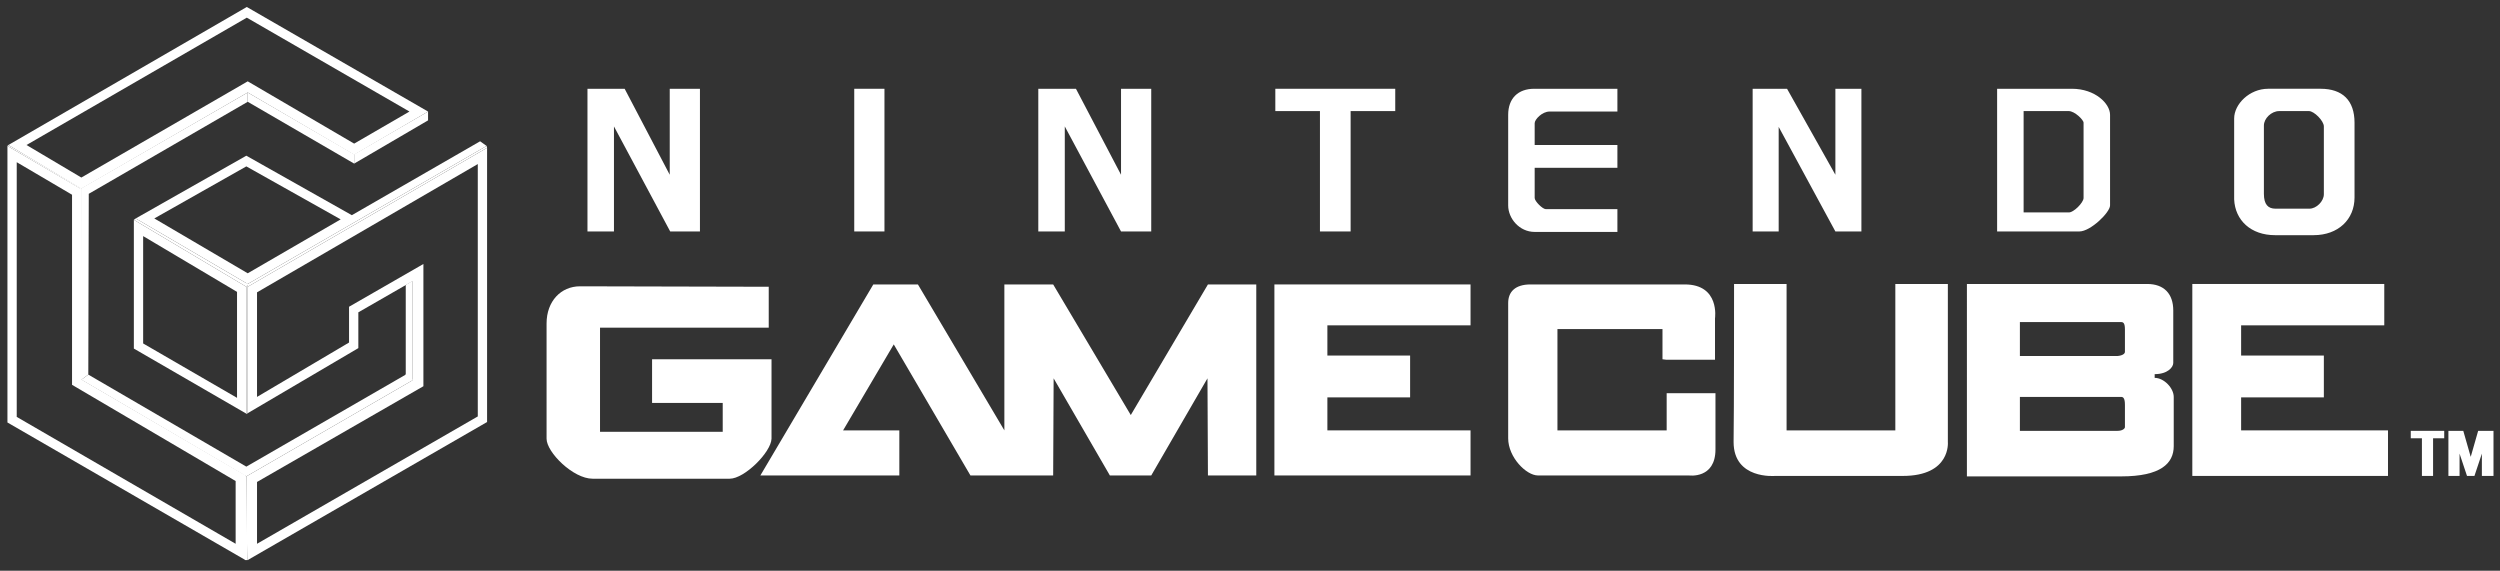 <?xml version="1.0" encoding="utf-8"?>
<!-- Generator: Adobe Illustrator 28.6.0, SVG Export Plug-In . SVG Version: 9.03 Build 54939)  -->
<svg version="1.1" baseProfile="tiny" id="Layer_1" xmlns="http://www.w3.org/2000/svg" xmlns:xlink="http://www.w3.org/1999/xlink"
	 x="0px" y="0px" viewBox="0 0 537.9 122.8" overflow="visible" xml:space="preserve">
<rect x="0" y="0" width="537.9" height="122.8" fill="#333333" stroke="none"/>
<g display="none">
</g>
<g display="none">
	<g id="L24bxG_1_" display="inline">
	</g>
</g>
<g>
	<g id="GAMECUBE">
		<path fill="#FFFFFF" d="M165.4,61.7v8.8h-36.3v22.4h26.4v-6.2h-15.2v-9.4H166v17.1c-0.1,2.9-5.8,8.6-9,8.6h-29.5
			c-4.2,0-9.9-5.7-9.9-8.6V69.6c0-4.8,3.1-8,7.2-8L165.4,61.7L165.4,61.7z"/>
		<polygon fill="#FFFFFF" points="193.5,92.6 193.5,102.3 163.6,102.3 187.9,61.2 197.5,61.2 216.1,92.6 216.1,61.2 226.6,61.2 
			243.3,89.3 259.9,61.2 270.3,61.2 270.3,102.3 259.9,102.3 259.8,81.4 247.7,102.3 238.8,102.3 226.7,81.4 226.6,102.3 
			208.8,102.3 192.3,74.1 181.4,92.6 		"/>
		<polygon fill="#FFFFFF" points="274.2,61.2 274.2,102.3 316.4,102.3 316.4,92.6 285.6,92.6 285.6,85.5 303.4,85.5 303.4,76.5 
			285.6,76.5 285.6,70 316.4,70 316.4,61.2 		"/>
		<path fill="#FFFFFF" d="M358.5,77.4H369v-8.9c0,0,1.1-7.3-6.5-7.3h-33.2c-3.3,0-4.8,1.6-4.8,4v29.1c0,4.1,3.9,8,6.4,8h32.5
			c0,0,5.7,0.8,5.7-5.6V84.6h-10.5v8h-23.5V70.8h22.6v6.5L358.5,77.4L358.5,77.4z"/>
		<path fill="#FFFFFF" d="M373.1,61.1h11.3v31.5h23.4V61.1h11.3v34c0,0,0.7,7.3-9.7,7.3s-27.5,0-27.5,0s-8.9,0.8-8.9-7.3
			C373.1,89.5,373.1,61.1,373.1,61.1z"/>
		<g id="XMLID_1_">
			<g>
				<path fill="#FFFFFF" d="M467.7,85.4V96c0,3.7-2.8,6.5-11.3,6.5h-33.2V61.1H462c3.6,0,5.6,2.1,5.6,5.7v11.3c0,0.9-1.2,2.4-4,2.4
					c0,0.2,0,0,0,0.8C465.6,81.3,467.7,83.5,467.7,85.4L467.7,85.4z M457.2,91.9v-4.8c0-1.3-0.3-1.7-0.8-1.7h-21.8v7.3h21
					C456.7,92.7,457.2,92.2,457.2,91.9z M457.2,75.7v-4.8c0-1.3-0.3-1.6-0.8-1.6h-21.8v7.3h21C456.7,76.5,457.2,76.1,457.2,75.7z"/>
			</g>
		</g>
		<polygon fill="#FFFFFF" points="471.7,102.4 513.8,102.4 513.8,92.6 482.2,92.6 482.2,85.5 500,85.5 500,76.5 482.2,76.5 
			482.2,70 513,70 513,61.1 471.7,61.1 		"/>
		<polygon fill="#FFFFFF" points="518.7,92.7 518.7,94.3 521.1,94.3 521.1,102.4 523.5,102.4 523.5,94.3 525.9,94.3 525.9,92.7 		
			"/>
		<polygon fill="#FFFFFF" points="526.8,102.4 529.2,102.4 529.2,97.6 530.8,102.4 532.4,102.4 534,97.6 534,102.4 536.5,102.4 
			536.5,92.7 533.2,92.7 531.6,98.3 530,92.7 526.8,92.7 		"/>
	</g>
	<g id="NINTENDO">
		<polygon fill="#FFFFFF" points="126.4,19.1 126.4,49.8 132.1,49.8 132.1,27.2 144.2,49.8 150.6,49.8 150.6,19.1 144.1,19.1 
			144.1,37.6 134.4,19.1 		"/>
		<polygon fill="#FFFFFF" points="223.4,19.1 223.4,49.8 229.1,49.8 229.1,27.2 241.2,49.8 247.7,49.8 247.7,19.1 241.2,19.1 
			241.2,37.6 231.5,19.1 		"/>
		<rect x="183.8" y="19.1" fill="#FFFFFF" width="6.5" height="30.7"/>
		<polygon fill="#FFFFFF" points="274.4,19.1 274.4,23.9 284,23.9 284,49.8 290.6,49.8 290.6,23.9 300.2,23.9 300.2,19.1 		"/>
		<path fill="#FFFFFF" d="M330.2,30.4v0.8H348v4.9h-17.8v6.5c0,0.7,1.7,2.4,2.4,2.4H348v4.9h-17.8c-3.3,0-5.7-2.9-5.7-5.7V24.7
			c0-3.5,2.1-5.6,5.6-5.6H348V24h-14.6c-1.6,0-3.2,1.7-3.2,2.5"/>
		<polygon fill="#FFFFFF" points="377.1,49.8 382.7,49.8 382.7,27.3 394.9,49.8 400.5,49.8 400.5,19.1 394.9,19.1 394.9,37.6 
			384.5,19.1 377.1,19.1 		"/>
		<g id="XMLID_5_">
			<g>
				<path fill="#FFFFFF" d="M454,24.7v19.5c0,1.5-4.2,5.6-6.6,5.6h-17.7V19.1h16.1C450.8,19.1,454,22.3,454,24.7L454,24.7z
					 M448.3,42.6V26.4c0-0.6-1.9-2.5-3.2-2.5h-9.7v21.8h9.7C446.1,45.8,448.3,43.6,448.3,42.6L448.3,42.6z"/>
			</g>
		</g>
		<g id="XMLID_4_">
			<g>
				<path fill="#FFFFFF" d="M506.6,26.4v16.1c0,4.7-3.5,8.1-8.8,8.1h-0.1h-8.1h-0.1c-5.2,0-8.6-3.2-8.8-7.7c0-0.2,0-0.3,0-0.5v-16
					v-0.9c0-3.1,3.3-6.4,7.3-6.4h11.3C504,19.1,506.6,21.6,506.6,26.4z M500,41.8V27.2c0-1.2-2.1-3.3-3.2-3.3h-6.4
					c-1.7,0-3.3,1.6-3.3,3.1v14.7c0,2.3,0.9,3.2,2.5,3.2h7.3C498.4,44.9,500,43.3,500,41.8L500,41.8z"/>
			</g>
		</g>
	</g>
	<g id="_x33_D_PART">
		<polygon fill="#FFFFFF" points="87.3,61.3 87.3,80.6 53,100.4 19,80.6 17.5,81.7 53,102.5 88.8,81.8 88.8,60.4 		"/>
	</g>
	<g id="black_line_thing">
		<polygon fill="#FFFFFF" points="87.3,80.6 88.8,81.7 88.8,81.8 88.7,81.9 87.1,80.7 		"/>
	</g>
	<g id="dark_purple_top_line">
		<polygon fill="#FFFFFF" points="53.3,61.1 29.2,47 28.8,47.3 53,61.7 		"/>
		<polygon fill="#FFFFFF" points="53.2,61.1 53.4,61.1 53.4,61.3 53.1,61.3 		"/>
	</g>
	<g id="top_black_line">
		<polygon fill="#FFFFFF" points="53.3,61.7 53.3,61.1 104.7,31.4 104.8,31.8 		"/>
	</g>
	<g id="LOGO_DARK_LINES">
		<polygon fill="#FFFFFF" points="53.3,120.5 53.6,102.8 89.3,82.2 89.4,60.2 88.8,60.2 88.8,81.8 53,102.5 52.9,120.5 		"/>
	</g>
	<path fill="#FFFFFF" d="M53.3,61.7v27.2l23.8-14v-7.7l12-6.9V82l-35.8,20.6v17.9l51.5-29.7v-59L53.3,61.7z M102.8,89.6L55.3,117
		v-13.3l35.8-20.6V56.8l-16,9.2v7.7L55.3,85.4V62.9l47.5-27.6V89.6z"/>
	<g id="BOTTOM_LAIN_LEFT_LIGHT_LINE">
		<polyline fill="#FFFFFF" points="52.7,120.5 53,120.5 53,102.5 52,101.9 52.7,120.5 		"/>
	</g>
	<g id="underneath">
		<polyline fill="#FFFFFF" points="17.4,40.5 17.6,40.7 17.7,81.5 17.5,81.7 17.4,81.6 17.4,40.5 		"/>
	</g>
	<g id="LEFT_3D_PURPLE_SHADOW">
		<polygon fill="#FFFFFF" points="19,80.6 17.5,81.7 17.5,40.5 53.3,19.9 53.3,21.9 19.1,41.7 		"/>
	</g>
	<g id="MAIN_DARK_PURPLE_LINE">
		<polygon fill="#FFFFFF" points="53.3,61 53.3,88.9 53,89.1 53,61.7 53,60.9 		"/>
	</g>
	<g id="logo_LEFT_side">
		<path fill="#FFFFFF" d="M28.8,47.3V75L53,89V61.7L28.8,47.3z M51,85.6L30.8,73.9V50.8l20.2,12V85.6z"/>
		<path fill="#FFFFFF" d="M17.5,81.7v-41L1.6,31.4v59.5l51.2,29.6v-0.3v-17.9L17.5,81.7z M50.7,117L3.6,89.7V34.9l11.9,7v40.9
			l35.2,20.7V117z"/>
	</g>
	<g id="left_purple_line">
		<rect x="17.2" y="40.5" fill="#FFFFFF" width="0.3" height="41.1"/>
		<polygon fill="#FFFFFF" points="17.5,40.5 1.8,31.2 1.6,31.4 17.4,40.7 		"/>
	</g>
	<g id="BOTTOM_PURPLE_LINE">
		<polygon fill="#FFFFFF" points="52.7,102.3 52.7,102.7 17.2,82 17.2,81.7 17.5,81.7 		"/>
	</g>
	<g id="top_middle_light_line">
		<polygon fill="#FFFFFF" points="53.3,19.9 76.2,33.2 76.2,35.2 53.3,21.9 		"/>
	</g>
	<g id="top_right">
		<polygon fill="#FFFFFF" points="76.2,33.2 76.2,35.2 92.1,25.9 92.1,24 		"/>
	</g>
	<g id="MAIN_TOP">
		<path fill="#FFFFFF" d="M1.6,31.4"/>
		<path fill="#FFFFFF" d="M1.8,31.2"/>
		<path fill="#FFFFFF" d="M53.1,1.5L1.8,31.2l15.7,9.4l35.8-20.7l22.9,13.4L92.1,24L53.1,1.5z M53.3,17.5L17.5,38.2l-11.8-7
			L53.1,3.8l35,20.2l-11.9,6.9L53.3,17.5z"/>
		<path fill="#FFFFFF" d="M103.3,30.4L75.7,46.3L53,33.5L29.2,47l24.1,14.1l51.4-29.7L103.3,30.4z M53.3,58.8L33.2,47L53,35.8
			l20.3,11.4L53.3,58.8z"/>
	</g>
</g>
</svg>
